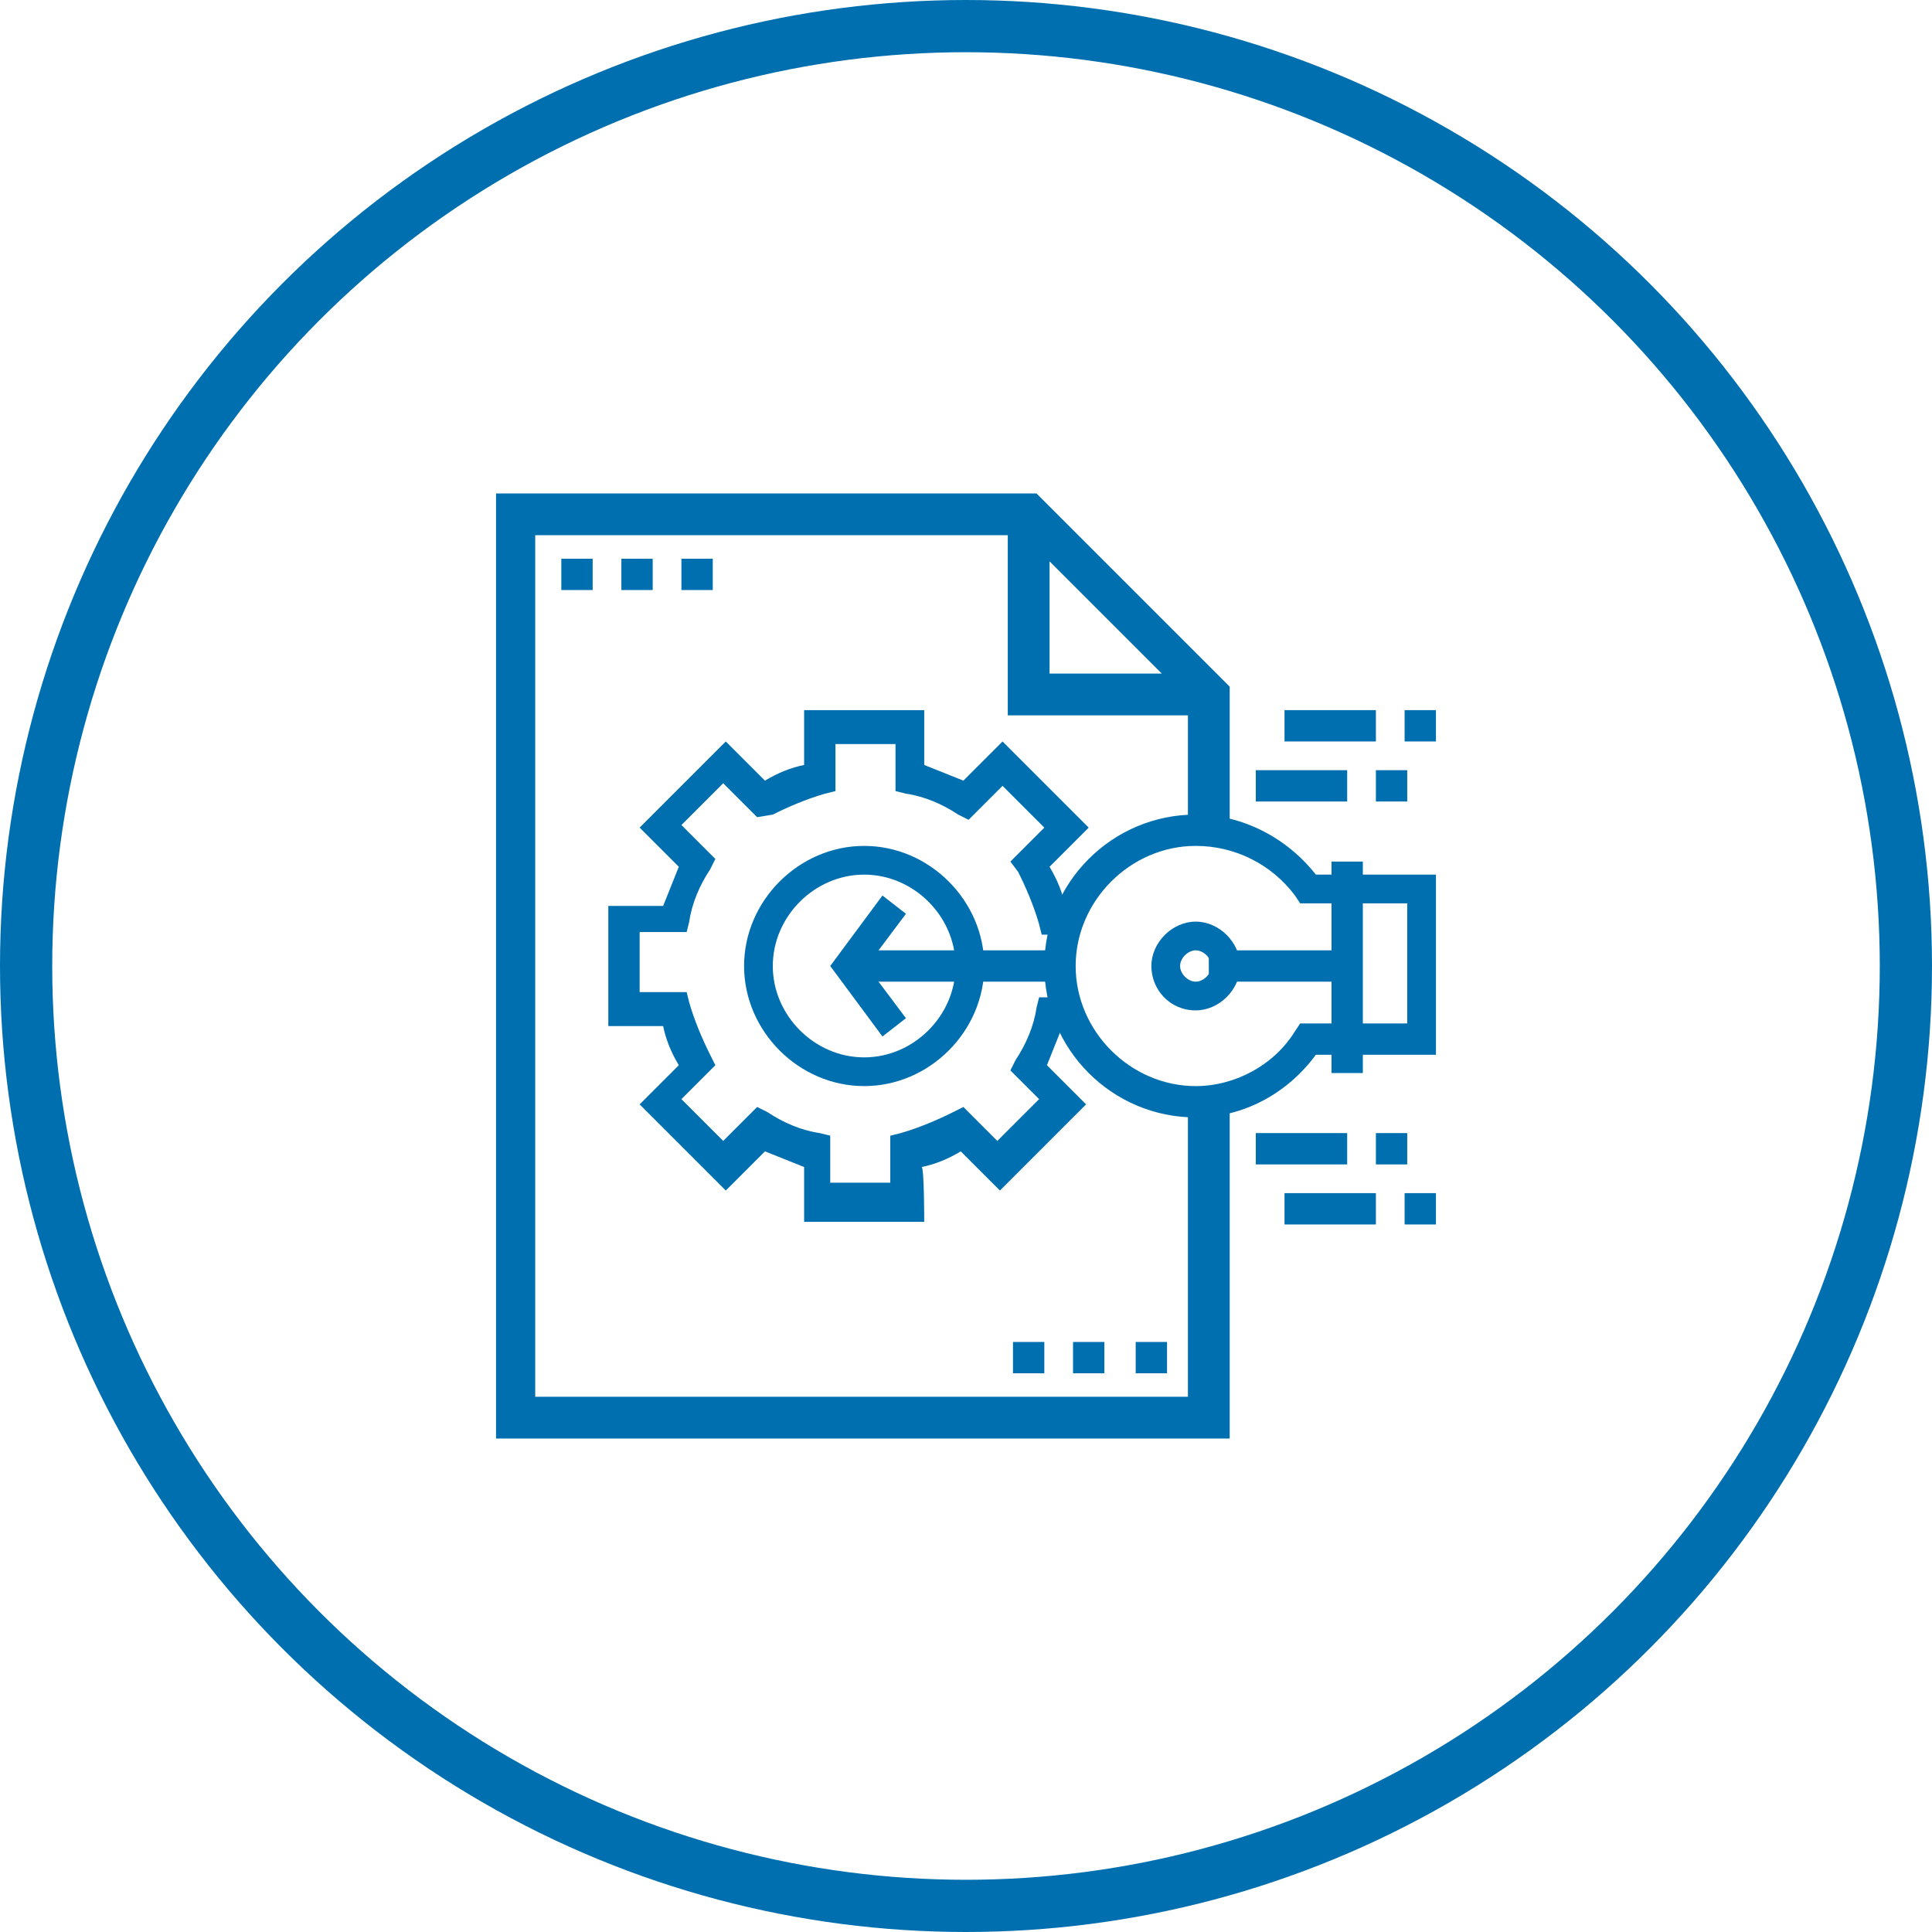 <?xml version="1.0" encoding="utf-8"?>
<!-- Generator: Adobe Illustrator 21.0.2, SVG Export Plug-In . SVG Version: 6.00 Build 0)  -->
<svg version="1.1" id="Layer_1" xmlns="http://www.w3.org/2000/svg" xmlns:xlink="http://www.w3.org/1999/xlink" x="0px" y="0px"
	 viewBox="0 0 74 74" style="enable-background:new 0 0 74 74;" xml:space="preserve">
<style type="text/css">
	.st0{fill:none;stroke:#006FAF;stroke-width:2;stroke-miterlimit:10;}
	.st1{fill:#006FAF;}
</style>
<title>Cloud &amp;amp; Infrastructure Services</title>
<circle class="st0" cx="37" cy="37" r="36"/>
<g>
	<path class="st1" d="M47.1,32v-5.7l-7.4-7.4H19v36.2h28.1V42h-1.6v11.5h-25V20.5h18.1v6.9h6.9V32H47.1z M44.5,25.8h-4.3v-4.3
		L44.5,25.8z"/>
	<g>
		<path class="st1" d="M35.4,46.8h-4.6v-2.1c-0.5-0.2-1-0.4-1.5-0.6l-1.5,1.5l-3.3-3.3l1.5-1.5c-0.3-0.5-0.5-1-0.6-1.5h-2.1v-4.6
			h2.1c0.2-0.5,0.4-1,0.6-1.5l-1.5-1.5l3.3-3.3l1.5,1.5c0.5-0.3,1-0.5,1.5-0.6v-2.1h4.6v2.1c0.5,0.2,1,0.4,1.5,0.6l1.5-1.5l3.3,3.3
			l-1.5,1.5c0.3,0.5,0.5,1,0.6,1.5h0.1v0.2c0,0.1,0,0.1,0.1,0.2l-0.1,0v0.7h-1l-0.1-0.4c-0.2-0.7-0.5-1.4-0.8-2L38.7,33l1.3-1.3
			l-1.6-1.6l-1.3,1.3l-0.4-0.2c-0.6-0.4-1.3-0.7-2-0.8l-0.4-0.1v-1.8h-2.3v1.8l-0.4,0.1c-0.7,0.2-1.4,0.5-2,0.8L29,31.3l-1.3-1.3
			l-1.6,1.6l1.3,1.3l-0.2,0.4c-0.4,0.6-0.7,1.3-0.8,2l-0.1,0.4h-1.8v2.3h1.8l0.1,0.4c0.2,0.7,0.5,1.4,0.8,2l0.2,0.4l-1.3,1.3
			l1.6,1.6l1.3-1.3l0.4,0.2c0.6,0.4,1.3,0.7,2,0.8l0.4,0.1v1.8h2.3v-1.8l0.4-0.1c0.7-0.2,1.4-0.5,2-0.8l0.4-0.2l1.3,1.3l1.6-1.6
			L38.7,41l0.2-0.4c0.4-0.6,0.7-1.3,0.8-2l0.1-0.4h1v0.7l0.1,0c0,0.1,0,0.1-0.1,0.2v0.2h-0.1c-0.2,0.5-0.4,1-0.6,1.5l1.5,1.5
			l-3.3,3.3l-1.5-1.5c-0.5,0.3-1,0.5-1.5,0.6C35.4,44.7,35.4,46.8,35.4,46.8z"/>
	</g>
	<g>
		<path class="st1" d="M33.1,41.6c-2.5,0-4.6-2.1-4.6-4.6s2.1-4.6,4.6-4.6s4.6,2.1,4.6,4.6S35.6,41.6,33.1,41.6z M33.1,33.5
			c-1.9,0-3.5,1.6-3.5,3.5s1.6,3.5,3.5,3.5s3.5-1.6,3.5-3.5S35,33.5,33.1,33.5z"/>
	</g>
	<g>
		<path class="st1" d="M45.8,42.8c-3.2,0-5.8-2.6-5.8-5.8s2.6-5.8,5.8-5.8c1.8,0,3.5,0.9,4.6,2.3H55v6.9h-4.6
			C49.3,41.9,47.6,42.8,45.8,42.8z M45.8,32.4c-2.5,0-4.6,2.1-4.6,4.6s2.1,4.6,4.6,4.6c1.5,0,3-0.8,3.8-2.1l0.2-0.3h4.1v-4.6h-4.1
			l-0.2-0.3C48.7,33.1,47.3,32.4,45.8,32.4z"/>
	</g>
	<g>
		<rect x="51" y="33" class="st1" width="1.2" height="8.1"/>
	</g>
	<g>
		<rect x="46.3" y="36.4" class="st1" width="5.2" height="1.2"/>
	</g>
	<g>
		<path class="st1" d="M45.8,38.7c-1,0-1.7-0.8-1.7-1.7s0.8-1.7,1.7-1.7s1.7,0.8,1.7,1.7S46.7,38.7,45.8,38.7z M45.8,36.4
			c-0.3,0-0.6,0.3-0.6,0.6c0,0.3,0.3,0.6,0.6,0.6s0.6-0.3,0.6-0.6S46.1,36.4,45.8,36.4z"/>
	</g>
	<g>
		<rect x="33.1" y="36.4" class="st1" width="7.5" height="1.2"/>
	</g>
	<g>
		<polygon class="st1" points="33.8,39.7 31.8,37 33.8,34.3 34.7,35 33.2,37 34.7,39 		"/>
	</g>
	<g>
		<rect x="48.1" y="29.5" class="st1" width="3.5" height="1.2"/>
	</g>
	<g>
		<rect x="52.7" y="29.5" class="st1" width="1.2" height="1.2"/>
	</g>
	<g>
		<rect x="49.2" y="27.2" class="st1" width="3.5" height="1.2"/>
	</g>
	<g>
		<rect x="53.8" y="27.2" class="st1" width="1.2" height="1.2"/>
	</g>
	<g>
		<rect x="48.1" y="43.4" class="st1" width="3.5" height="1.2"/>
	</g>
	<g>
		<rect x="52.7" y="43.4" class="st1" width="1.2" height="1.2"/>
	</g>
	<g>
		<rect x="49.2" y="45.7" class="st1" width="3.5" height="1.2"/>
	</g>
	<g>
		<rect x="53.8" y="45.7" class="st1" width="1.2" height="1.2"/>
	</g>
	<g>
		<rect x="43.5" y="51.4" class="st1" width="1.2" height="1.2"/>
	</g>
	<g>
		<rect x="41.1" y="51.4" class="st1" width="1.2" height="1.2"/>
	</g>
	<g>
		<rect x="38.8" y="51.4" class="st1" width="1.2" height="1.2"/>
	</g>
	<g>
		<rect x="21.5" y="21.4" class="st1" width="1.2" height="1.2"/>
	</g>
	<g>
		<rect x="23.8" y="21.4" class="st1" width="1.2" height="1.2"/>
	</g>
	<g>
		<rect x="26.1" y="21.4" class="st1" width="1.2" height="1.2"/>
	</g>
</g>
</svg>
